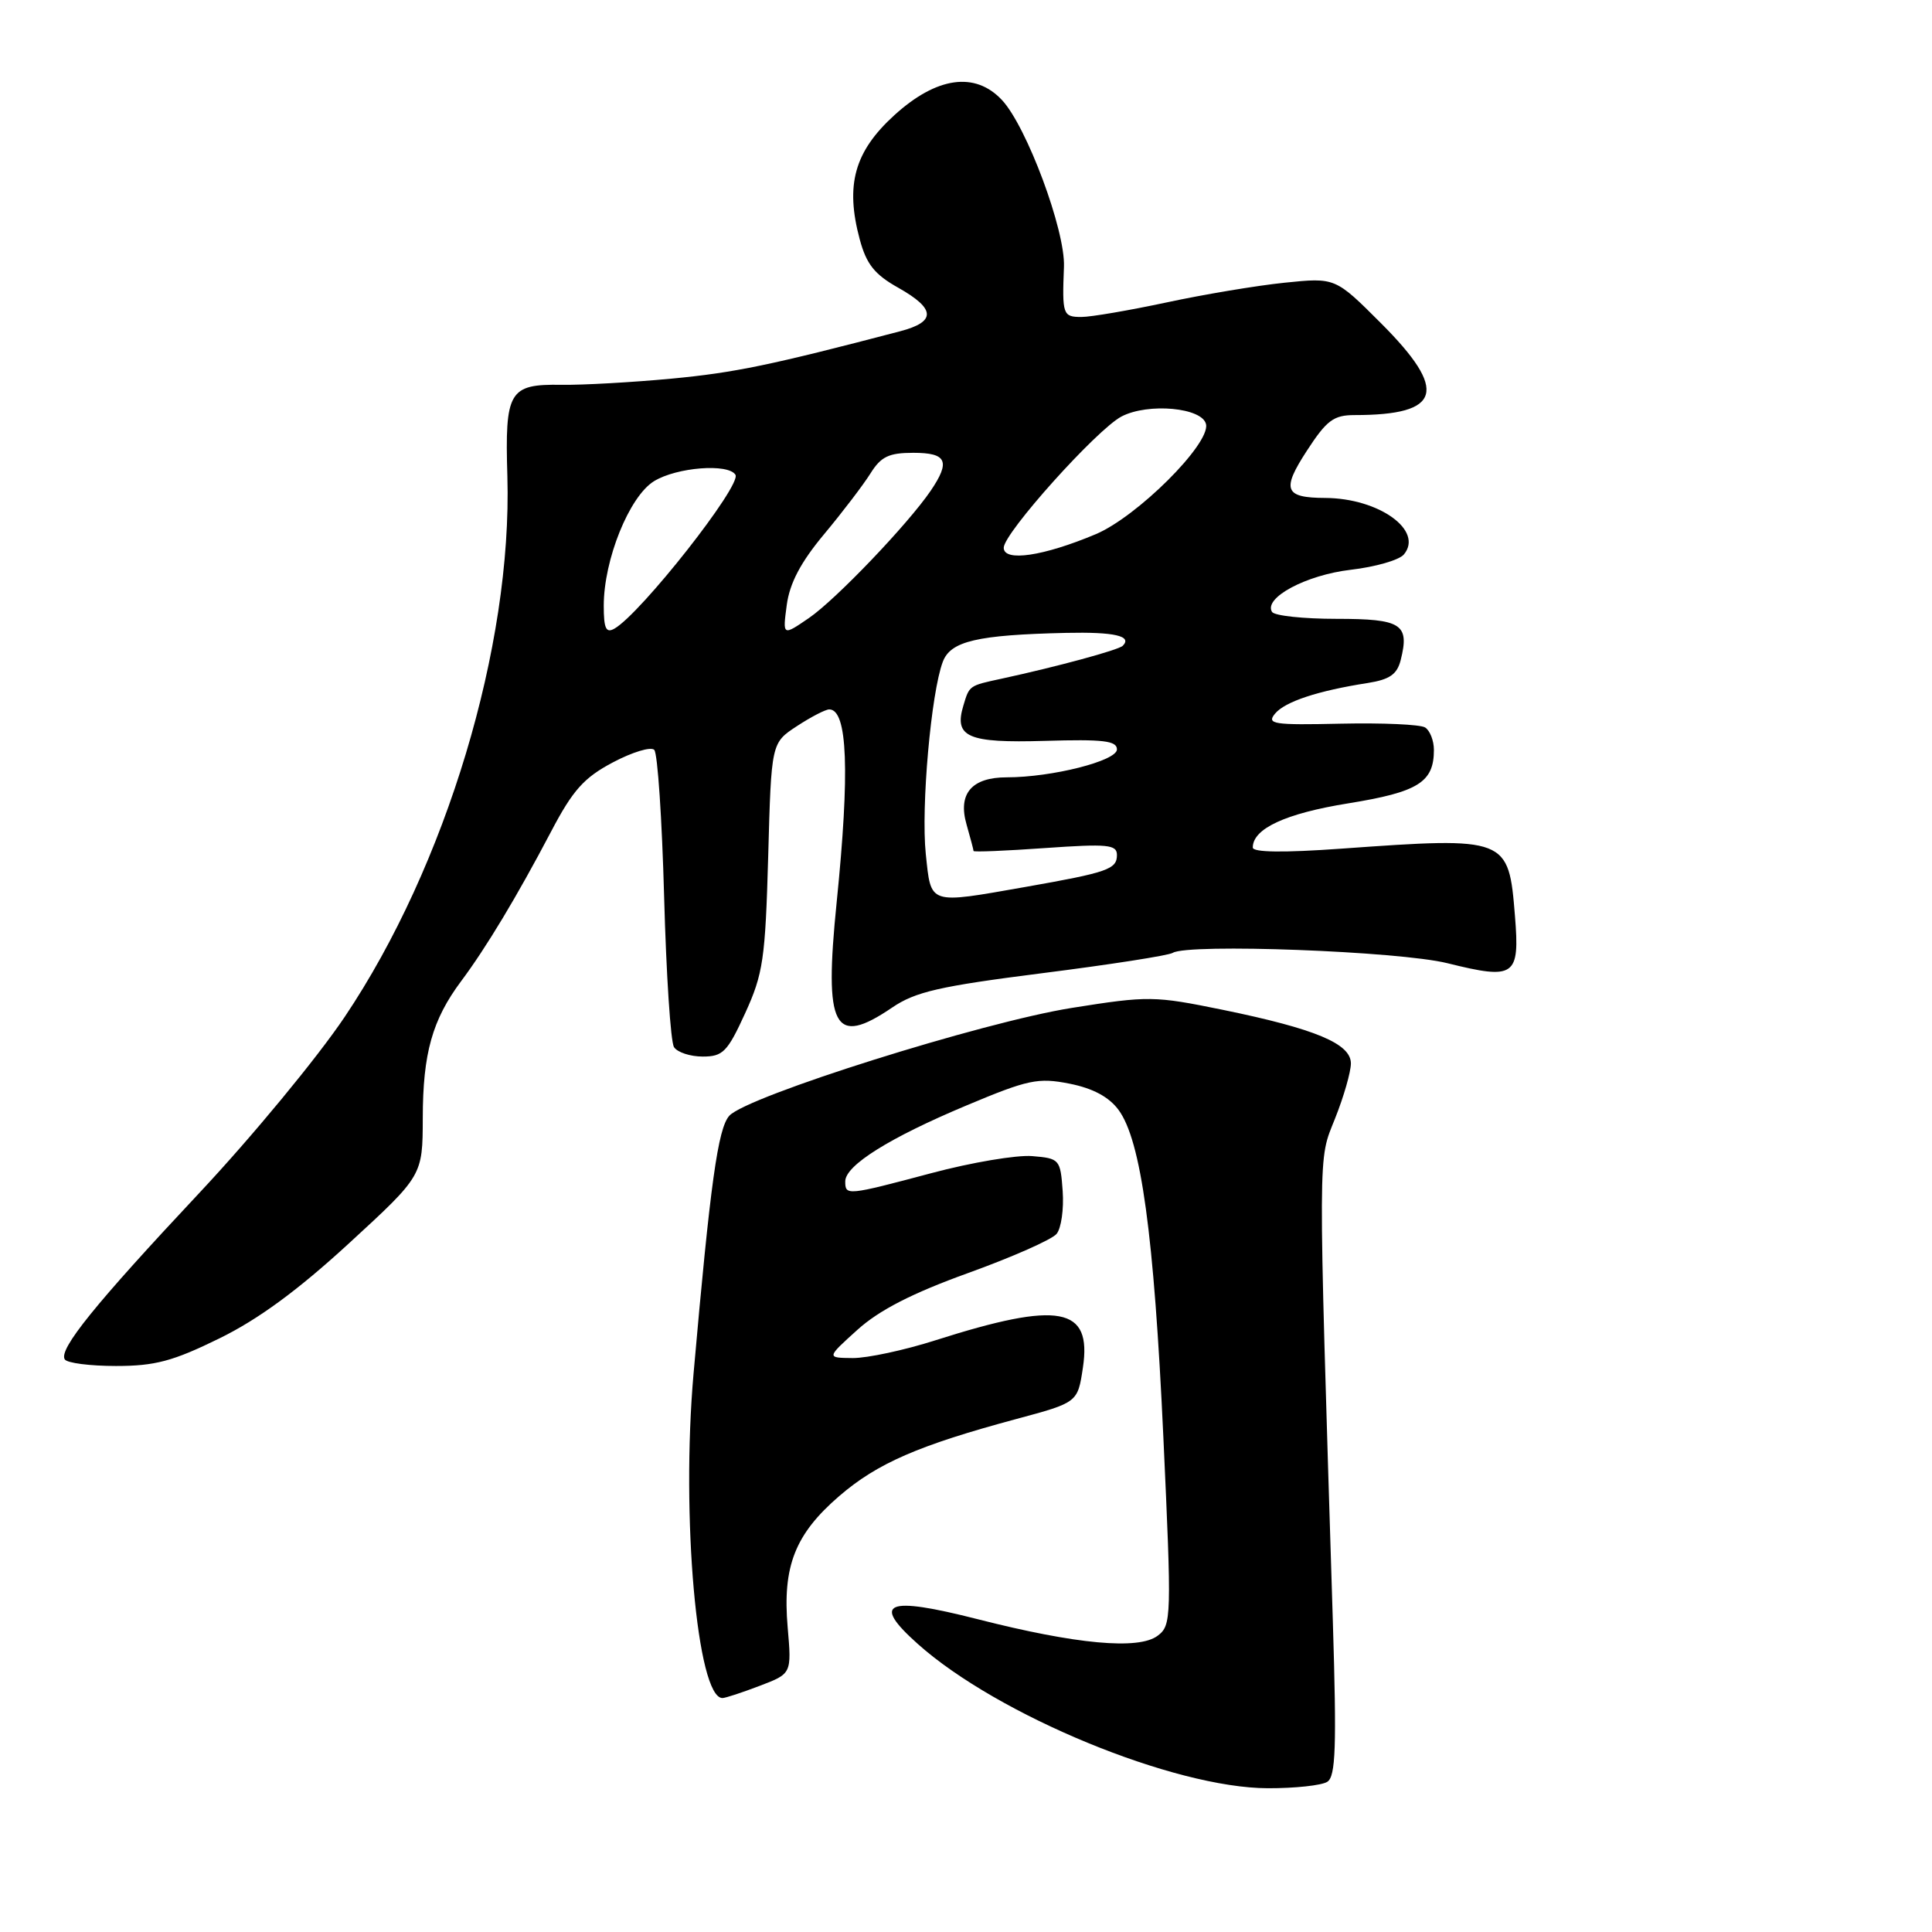 <?xml version="1.0" encoding="UTF-8" standalone="no"?>
<!DOCTYPE svg PUBLIC "-//W3C//DTD SVG 1.1//EN" "http://www.w3.org/Graphics/SVG/1.1/DTD/svg11.dtd" >
<svg xmlns="http://www.w3.org/2000/svg" xmlns:xlink="http://www.w3.org/1999/xlink" version="1.1" viewBox="0 0 256 256">
 <g >
 <path fill="currentColor"
d=" M 175.87 236.10 C 176.99 235.39 177.12 231.53 176.61 214.87 C 174.63 150.91 174.62 153.97 176.90 148.21 C 178.06 145.31 179.00 142.02 179.00 140.91 C 179.00 138.29 174.31 136.33 162.04 133.81 C 152.94 131.95 152.17 131.94 142.04 133.55 C 130.15 135.44 98.98 145.26 96.64 147.84 C 95.13 149.51 94.12 156.77 91.90 182.00 C 90.23 200.94 92.37 225.00 95.73 225.00 C 96.12 225.00 98.34 224.27 100.67 223.38 C 104.90 221.77 104.90 221.77 104.37 215.63 C 103.67 207.54 105.34 203.29 111.21 198.23 C 116.25 193.89 121.70 191.52 134.65 188.03 C 142.80 185.84 142.80 185.84 143.49 181.22 C 144.70 173.16 140.39 172.36 124.00 177.58 C 119.88 178.90 114.92 179.96 113.00 179.95 C 109.50 179.92 109.50 179.92 113.61 176.21 C 116.50 173.60 120.84 171.37 128.29 168.68 C 134.11 166.58 139.38 164.25 140.00 163.50 C 140.62 162.76 140.98 160.20 140.81 157.82 C 140.51 153.62 140.40 153.49 136.77 153.19 C 134.73 153.02 128.72 154.03 123.44 155.44 C 112.20 158.43 112.00 158.45 112.00 156.54 C 112.00 154.42 117.86 150.75 128.13 146.45 C 136.23 143.05 137.55 142.77 141.71 143.59 C 144.80 144.20 146.93 145.34 148.20 147.05 C 151.20 151.09 152.91 163.56 154.15 190.40 C 155.26 214.42 155.23 215.36 153.40 216.74 C 150.88 218.65 142.60 217.88 129.54 214.55 C 117.41 211.46 115.40 212.29 121.61 217.83 C 132.20 227.29 155.56 236.92 168.00 236.95 C 171.57 236.96 175.12 236.58 175.87 236.10 Z  M 29.06 177.35 C 34.23 174.82 39.47 170.97 46.25 164.74 C 56.00 155.78 56.00 155.78 56.02 148.14 C 56.03 139.57 57.28 135.13 61.11 130.00 C 64.40 125.60 68.50 118.79 73.02 110.19 C 75.90 104.70 77.37 103.05 81.21 101.02 C 83.78 99.66 86.24 98.91 86.69 99.36 C 87.14 99.80 87.72 108.57 88.00 118.83 C 88.28 129.10 88.86 138.06 89.31 138.75 C 89.75 139.44 91.47 140.00 93.11 140.00 C 95.79 140.00 96.39 139.39 98.74 134.25 C 101.12 129.04 101.41 127.08 101.79 113.47 C 102.20 98.44 102.20 98.44 105.59 96.22 C 107.45 95.00 109.38 94.00 109.88 94.00 C 112.31 94.00 112.62 102.22 110.86 119.58 C 109.17 136.28 110.48 138.76 118.21 133.51 C 121.29 131.41 124.50 130.68 138.12 128.95 C 147.05 127.82 154.82 126.61 155.39 126.26 C 157.44 124.99 185.40 126.04 191.79 127.63 C 200.74 129.85 201.39 129.40 200.74 121.37 C 199.90 110.94 199.75 110.88 177.75 112.45 C 170.08 113.00 166.00 112.95 166.00 112.30 C 166.00 109.80 170.33 107.79 178.64 106.45 C 187.92 104.95 190.00 103.66 190.00 99.37 C 190.00 98.13 189.47 96.79 188.83 96.39 C 188.18 95.99 183.16 95.77 177.66 95.89 C 168.72 96.09 167.80 95.95 168.95 94.56 C 170.27 92.97 174.62 91.53 181.24 90.50 C 184.14 90.04 185.12 89.36 185.60 87.46 C 186.80 82.69 185.72 82.00 177.09 82.00 C 172.71 82.00 168.86 81.59 168.55 81.08 C 167.40 79.22 173.06 76.19 178.97 75.50 C 182.24 75.12 185.41 74.21 186.02 73.47 C 188.67 70.29 182.72 66.02 175.60 65.98 C 170.20 65.96 169.79 64.91 173.17 59.72 C 175.79 55.69 176.71 55.00 179.49 55.00 C 191.04 55.00 191.95 51.79 182.97 42.81 C 176.93 36.77 176.93 36.77 170.22 37.46 C 166.52 37.84 159.47 39.02 154.55 40.08 C 149.62 41.13 144.56 42.00 143.30 42.00 C 140.83 42.00 140.73 41.70 140.98 35.34 C 141.17 30.53 136.04 16.75 132.76 13.25 C 129.20 9.45 124.11 10.17 118.52 15.25 C 113.21 20.08 111.98 24.50 113.92 31.72 C 114.81 35.02 115.89 36.37 119.03 38.13 C 124.00 40.93 124.07 42.64 119.25 43.90 C 102.08 48.40 97.33 49.38 89.00 50.17 C 83.78 50.66 77.21 51.03 74.41 50.99 C 67.44 50.88 66.89 51.81 67.23 63.13 C 67.88 85.59 59.10 114.76 45.67 134.75 C 42.03 140.17 33.37 150.65 26.43 158.05 C 12.60 172.80 7.75 178.79 8.58 180.12 C 8.87 180.61 11.93 181.00 15.37 181.00 C 20.53 181.00 22.91 180.37 29.06 177.35 Z  M 122.67 113.14 C 122.03 106.95 123.37 91.78 124.93 87.68 C 125.97 84.95 129.46 84.13 141.27 83.86 C 147.65 83.72 150.07 84.27 148.77 85.57 C 148.21 86.13 140.05 88.34 132.71 89.93 C 128.39 90.86 128.45 90.82 127.65 93.50 C 126.39 97.68 128.22 98.47 138.45 98.17 C 146.17 97.94 148.00 98.15 148.00 99.30 C 148.00 100.82 139.38 103.00 133.40 103.00 C 128.75 103.00 126.90 105.17 128.07 109.24 C 128.58 111.03 129.00 112.61 129.00 112.76 C 129.00 112.92 133.28 112.74 138.50 112.37 C 146.77 111.79 148.00 111.91 148.00 113.29 C 148.00 115.18 146.79 115.60 135.90 117.52 C 122.92 119.80 123.39 119.96 122.67 113.14 Z  M 80.00 80.26 C 80.00 74.16 83.39 65.77 86.66 63.76 C 89.67 61.91 96.50 61.38 97.45 62.91 C 98.30 64.29 84.89 81.33 81.41 83.30 C 80.30 83.93 80.00 83.28 80.00 80.26 Z  M 104.25 80.16 C 104.64 77.27 106.10 74.49 109.21 70.77 C 111.63 67.87 114.38 64.26 115.33 62.75 C 116.73 60.50 117.77 60.00 121.02 60.00 C 125.46 60.00 125.97 61.12 123.32 65.03 C 120.28 69.48 110.75 79.45 107.19 81.89 C 103.70 84.28 103.70 84.28 104.25 80.16 Z  M 133.00 72.58 C 133.00 70.64 145.32 56.92 148.60 55.19 C 152.14 53.34 159.39 54.01 159.81 56.24 C 160.31 58.88 150.67 68.47 145.20 70.78 C 138.26 73.70 133.00 74.48 133.00 72.58 Z "/>
</g>
</svg>